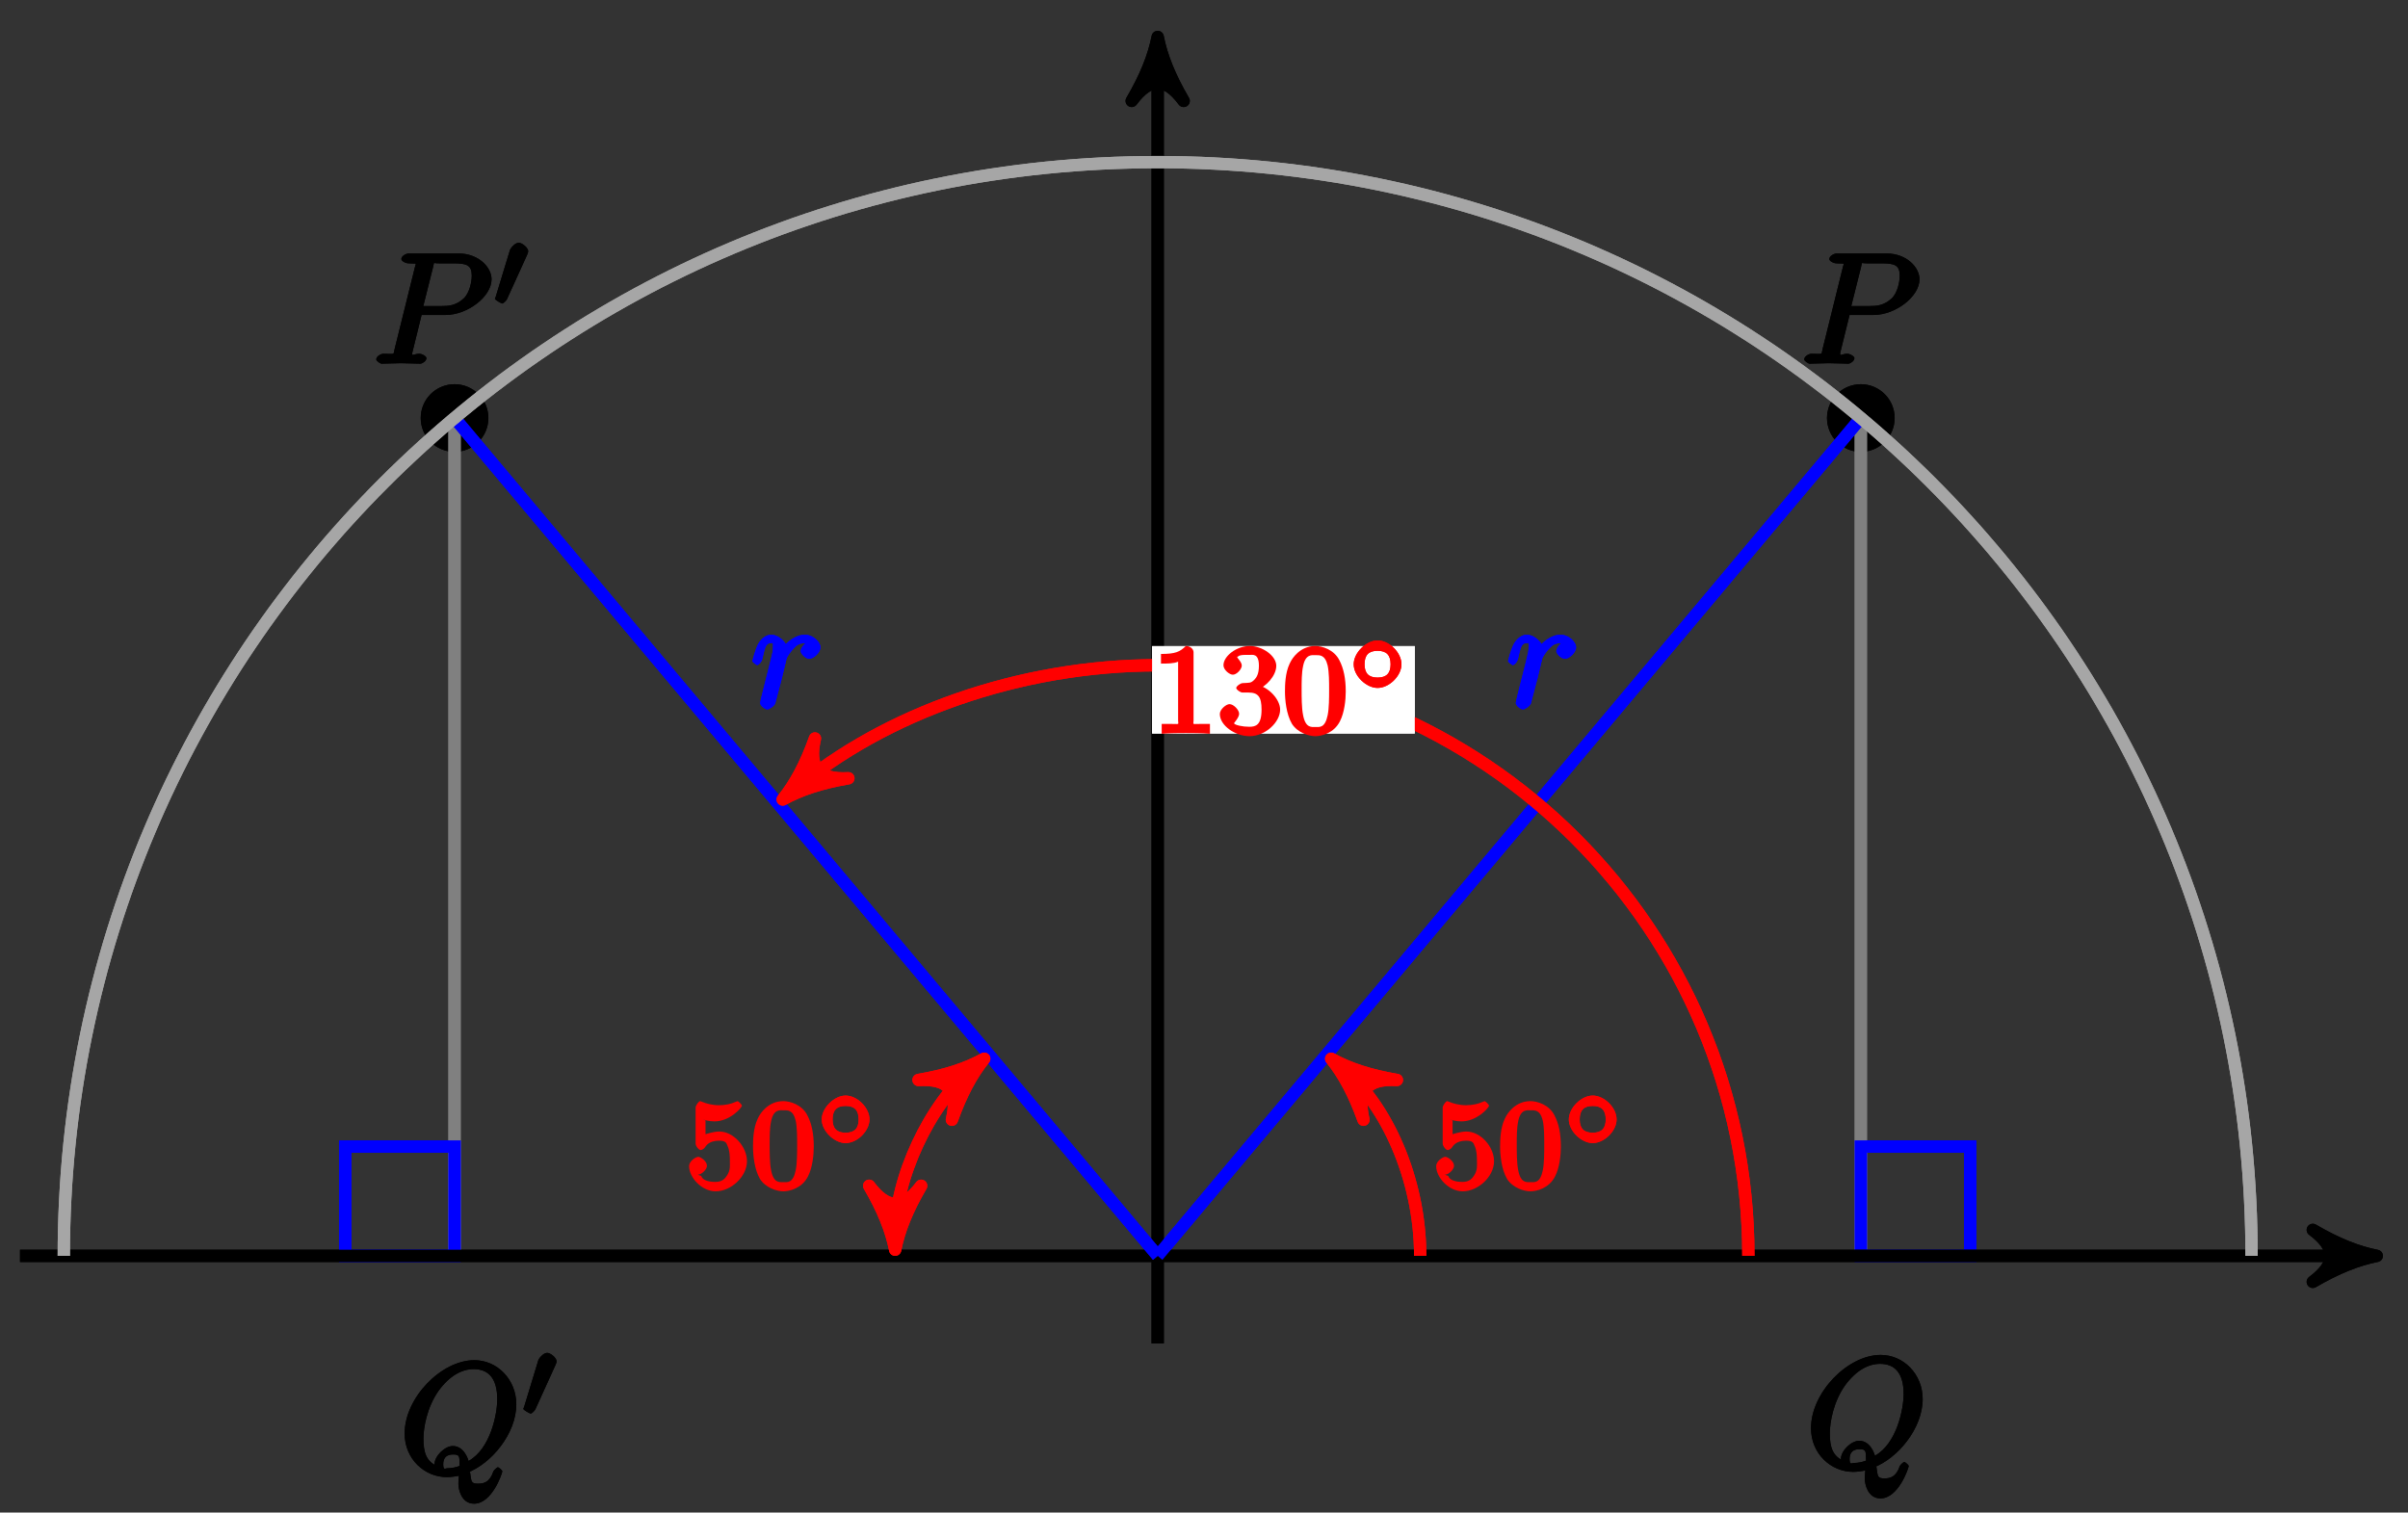 <?xml version="1.0" encoding="UTF-8"?>
<svg xmlns="http://www.w3.org/2000/svg" xmlns:xlink="http://www.w3.org/1999/xlink" width="156pt" height="98pt" viewBox="0 0 156 98" version="1.1">
<rect x="0" y="0" width="156" height="98" fill="#333333" stroke="none"/>
<defs>
<g>
<symbol overflow="visible" id="glyph0-0">
<path style="stroke:none;" d=""/>
</symbol>
<symbol overflow="visible" id="glyph0-1">
<path style="stroke:none;" d="M 3.016 -3.156 L 4.719 -3.156 C 6.125 -3.156 7.688 -4.344 7.688 -5.469 C 7.688 -6.234 6.859 -7.141 5.547 -7.141 L 2.328 -7.141 C 2.141 -7.141 1.844 -6.969 1.844 -6.781 C 1.844 -6.656 2.109 -6.5 2.312 -6.5 C 2.438 -6.5 2.625 -6.484 2.734 -6.484 C 2.906 -6.453 2.781 -6.594 2.781 -6.484 C 2.781 -6.438 2.766 -6.406 2.734 -6.297 L 1.406 -0.938 C 1.312 -0.547 1.469 -0.641 0.672 -0.641 C 0.516 -0.641 0.219 -0.469 0.219 -0.281 C 0.219 -0.156 0.516 0 0.547 0 C 0.828 0 1.531 -0.031 1.812 -0.031 C 2.031 -0.031 2.25 -0.016 2.453 -0.016 C 2.672 -0.016 2.891 0 3.094 0 C 3.172 0 3.469 -0.156 3.469 -0.359 C 3.469 -0.469 3.203 -0.641 3.016 -0.641 C 2.656 -0.641 2.547 -0.469 2.547 -0.641 C 2.547 -0.703 2.562 -0.75 2.578 -0.812 L 3.156 -3.156 Z M 3.906 -6.281 C 4 -6.625 3.844 -6.5 4.281 -6.5 L 5.234 -6.5 C 6.062 -6.5 6.406 -6.391 6.406 -5.703 C 6.406 -5.312 6.266 -4.578 5.875 -4.219 C 5.375 -3.766 4.906 -3.734 4.469 -3.734 L 3.266 -3.734 Z M 3.906 -6.281 "/>
</symbol>
<symbol overflow="visible" id="glyph0-2">
<path style="stroke:none;" d="M 4.359 -0.062 C 5.906 -0.641 7.547 -2.578 7.547 -4.5 C 7.547 -6.109 6.312 -7.359 4.828 -7.359 C 2.688 -7.359 0.312 -4.922 0.312 -2.609 C 0.312 -0.953 1.609 0.219 3.047 0.219 C 3.297 0.219 3.625 0.172 3.828 0.125 C 3.797 0.531 3.797 0.547 3.797 0.672 C 3.797 1 3.984 1.938 4.812 1.938 C 5.984 1.938 6.641 -0.047 6.641 -0.156 C 6.641 -0.234 6.406 -0.422 6.359 -0.422 C 6.281 -0.422 6.078 -0.203 6.062 -0.156 C 5.828 0.562 5.422 0.641 5.078 0.641 C 4.609 0.641 4.641 0.531 4.547 -0.125 Z M 2.484 -0.469 C 1.703 -0.781 1.531 -1.391 1.531 -2.281 C 1.531 -2.969 1.75 -4.281 2.5 -5.359 C 3.234 -6.375 4.047 -6.781 4.781 -6.781 C 5.766 -6.781 6.312 -6.156 6.312 -4.828 C 6.312 -3.828 5.859 -1.609 4.453 -0.828 C 4.438 -0.906 4.172 -1.797 3.438 -1.797 C 2.906 -1.797 2.25 -1.141 2.25 -0.625 C 2.25 -0.422 2.297 -0.312 2.297 -0.531 Z M 3.094 -0.359 C 2.953 -0.359 2.812 -0.188 2.812 -0.625 C 2.812 -1.016 3.016 -1.25 3.438 -1.25 C 3.859 -1.25 3.875 -1.172 3.875 -0.562 C 3.875 -0.422 4.031 -0.578 3.938 -0.531 C 3.672 -0.422 3.375 -0.359 3.094 -0.359 Z M 3.094 -0.359 "/>
</symbol>
<symbol overflow="visible" id="glyph0-3">
<path style="stroke:none;" d="M 0.703 -0.75 C 0.672 -0.594 0.609 -0.375 0.609 -0.312 C 0.609 -0.141 0.922 0.109 1.078 0.109 C 1.203 0.109 1.547 -0.125 1.594 -0.297 C 1.578 -0.266 1.969 -1.719 2.016 -1.906 C 2.094 -2.234 2.266 -2.938 2.328 -3.203 C 2.375 -3.328 2.609 -3.688 2.844 -3.906 C 2.922 -3.984 3.094 -4.188 3.516 -4.188 C 3.781 -4.188 3.922 -4.062 3.938 -4.062 L 3.938 -4.391 C 3.641 -4.344 3.234 -3.938 3.234 -3.672 C 3.234 -3.516 3.531 -3.172 3.797 -3.172 C 4.062 -3.172 4.516 -3.562 4.516 -3.922 C 4.516 -4.266 4.031 -4.734 3.516 -4.734 C 2.875 -4.734 2.297 -4.203 2.109 -3.922 L 2.406 -3.797 C 2.328 -4.25 1.797 -4.734 1.328 -4.734 C 0.875 -4.734 0.562 -4.297 0.469 -4.109 C 0.297 -3.781 0.109 -3.062 0.109 -3.031 C 0.109 -2.938 0.391 -2.766 0.406 -2.766 C 0.516 -2.766 0.688 -2.938 0.75 -3.156 C 0.922 -3.875 0.953 -4.188 1.312 -4.188 C 1.469 -4.188 1.438 -4.266 1.438 -3.891 C 1.438 -3.672 1.406 -3.562 1.281 -3.047 Z M 0.703 -0.75 "/>
</symbol>
<symbol overflow="visible" id="glyph1-0">
<path style="stroke:none;" d=""/>
</symbol>
<symbol overflow="visible" id="glyph1-1">
<path style="stroke:none;" d="M 2.219 -3.453 C 2.266 -3.562 2.281 -3.625 2.281 -3.672 C 2.281 -3.891 1.891 -4.219 1.672 -4.219 C 1.406 -4.219 1.125 -3.844 1.094 -3.734 L 0.172 -0.703 C 0.219 -0.812 0.125 -0.609 0.125 -0.594 C 0.125 -0.516 0.547 -0.281 0.609 -0.281 C 0.656 -0.281 0.859 -0.453 0.906 -0.562 Z M 2.219 -3.453 "/>
</symbol>
<symbol overflow="visible" id="glyph2-0">
<path style="stroke:none;" d=""/>
</symbol>
<symbol overflow="visible" id="glyph2-1">
<path style="stroke:none;" d="M 1.109 -4.484 C 1.219 -4.453 1.531 -4.359 1.875 -4.359 C 2.875 -4.359 3.656 -5.25 3.656 -5.375 C 3.656 -5.453 3.422 -5.672 3.375 -5.672 C 3.359 -5.672 3.219 -5.609 3.172 -5.594 C 2.969 -5.5 2.594 -5.406 2.172 -5.406 C 1.703 -5.406 1.312 -5.531 1.125 -5.609 C 1.109 -5.609 0.969 -5.672 0.953 -5.672 C 0.859 -5.672 0.656 -5.391 0.656 -5.25 L 0.656 -2.922 C 0.656 -2.766 0.859 -2.5 0.984 -2.5 C 1.047 -2.5 1.188 -2.578 1.234 -2.641 C 1.328 -2.766 1.5 -3.109 2.188 -3.109 C 2.625 -3.109 2.656 -2.938 2.719 -2.781 C 2.859 -2.5 2.875 -2.125 2.875 -1.812 C 2.875 -1.516 2.922 -1.219 2.703 -0.875 C 2.547 -0.625 2.359 -0.438 1.938 -0.438 C 1.422 -0.438 1.094 -0.578 1.016 -0.828 C 0.75 -0.906 0.812 -0.906 0.812 -0.906 C 1.031 -0.906 1.391 -1.234 1.391 -1.484 C 1.391 -1.781 0.984 -2.062 0.828 -2.062 C 0.672 -2.062 0.234 -1.797 0.234 -1.453 C 0.234 -0.734 1.047 0.172 1.953 0.172 C 2.953 0.172 3.984 -0.781 3.984 -1.781 C 3.984 -2.703 3.125 -3.703 2.188 -3.703 C 1.797 -3.703 1.281 -3.516 1.297 -3.531 L 1.297 -4.422 Z M 1.109 -4.484 "/>
</symbol>
<symbol overflow="visible" id="glyph2-2">
<path style="stroke:none;" d="M 4.078 -2.719 C 4.078 -3.578 3.938 -4.219 3.672 -4.734 C 3.328 -5.438 2.547 -5.672 2.109 -5.672 C 1.109 -5.672 0.609 -4.859 0.5 -4.641 L 0.438 -4.516 C 0.156 -3.922 0.141 -3.141 0.141 -2.719 C 0.141 -2.203 0.219 -1.266 0.594 -0.625 C 0.969 -0.047 1.688 0.172 2.109 0.172 C 2.5 0.172 3.312 -0.016 3.703 -0.797 C 4 -1.375 4.078 -2.203 4.078 -2.719 Z M 2.109 -0.422 C 1.844 -0.422 1.469 -0.359 1.312 -1.203 C 1.219 -1.656 1.219 -2.406 1.219 -2.828 C 1.219 -3.375 1.219 -3.922 1.312 -4.359 C 1.469 -5.172 1.906 -5.078 2.109 -5.078 C 2.375 -5.078 2.734 -5.125 2.906 -4.406 C 3 -3.953 3 -3.359 3 -2.828 C 3 -2.344 3 -1.641 2.906 -1.188 C 2.734 -0.344 2.375 -0.422 2.109 -0.422 Z M 2.109 -0.422 "/>
</symbol>
<symbol overflow="visible" id="glyph2-3">
<path style="stroke:none;" d="M 2.688 -5.266 C 2.688 -5.469 2.484 -5.672 2.188 -5.672 C 1.812 -5.297 1.516 -5.156 0.578 -5.156 L 0.578 -4.531 C 0.984 -4.531 1.406 -4.531 1.688 -4.656 L 1.688 -0.844 C 1.688 -0.547 1.844 -0.625 1.094 -0.625 L 0.625 -0.625 L 0.625 0.016 C 1.141 -0.031 1.828 -0.031 2.188 -0.031 C 2.547 -0.031 3.234 -0.031 3.75 0.016 L 3.75 -0.625 L 3.281 -0.625 C 2.531 -0.625 2.688 -0.547 2.688 -0.844 Z M 2.688 -5.266 "/>
</symbol>
<symbol overflow="visible" id="glyph2-4">
<path style="stroke:none;" d="M 2.016 -2.656 C 2.641 -2.656 2.859 -2.375 2.859 -1.547 C 2.859 -0.547 2.484 -0.438 2.062 -0.438 C 1.625 -0.438 1.141 -0.547 1.078 -0.656 C 1.031 -0.656 1.406 -1.016 1.406 -1.281 C 1.406 -1.531 1.047 -1.906 0.781 -1.906 C 0.578 -1.906 0.156 -1.578 0.156 -1.266 C 0.156 -0.516 1.156 0.172 2.078 0.172 C 3.125 0.172 4.062 -0.75 4.062 -1.547 C 4.062 -2.203 3.344 -3 2.531 -3.172 L 2.531 -2.812 C 3.156 -3.031 3.812 -3.75 3.812 -4.391 C 3.812 -5.031 2.922 -5.672 2.094 -5.672 C 1.234 -5.672 0.391 -5.016 0.391 -4.422 C 0.391 -4.125 0.781 -3.812 1 -3.812 C 1.25 -3.812 1.578 -4.172 1.578 -4.406 C 1.578 -4.688 1.141 -4.984 1.328 -4.984 C 1.438 -5.125 1.922 -5.094 2.062 -5.094 C 2.266 -5.094 2.688 -5.219 2.688 -4.391 C 2.688 -3.828 2.516 -3.625 2.406 -3.5 C 2.156 -3.25 2.109 -3.297 1.625 -3.266 C 1.469 -3.25 1.219 -3.062 1.219 -2.953 C 1.219 -2.844 1.484 -2.656 1.625 -2.656 Z M 2.016 -2.656 "/>
</symbol>
<symbol overflow="visible" id="glyph3-0">
<path style="stroke:none;" d=""/>
</symbol>
<symbol overflow="visible" id="glyph3-1">
<path style="stroke:none;" d="M 3.453 -1.672 C 3.453 -2.438 2.656 -3.219 1.906 -3.219 C 1.172 -3.219 0.359 -2.422 0.359 -1.672 C 0.359 -0.922 1.172 -0.141 1.906 -0.141 C 2.656 -0.141 3.453 -0.922 3.453 -1.672 Z M 1.906 -0.812 C 1.328 -0.812 1.062 -1.094 1.062 -1.672 C 1.062 -2.266 1.328 -2.547 1.906 -2.547 C 2.484 -2.547 2.75 -2.266 2.75 -1.672 C 2.75 -1.094 2.484 -0.812 1.906 -0.812 Z M 1.906 -0.812 "/>
</symbol>
</g>
</defs>
<g id="surface1">
<path style="fill-rule:nonzero;fill:rgb(0%,0%,0%);fill-opacity:1;stroke-width:0.399;stroke-linecap:butt;stroke-linejoin:miter;stroke:rgb(0%,0%,0%);stroke-opacity:1;stroke-miterlimit:10;" d="M 47.544 54.288 C 47.544 55.385 46.653 56.28 45.552 56.28 C 44.454 56.28 43.559 55.385 43.559 54.288 C 43.559 53.186 44.454 52.295 45.552 52.295 C 46.653 52.295 47.544 53.186 47.544 54.288 Z M 47.544 54.288 " transform="matrix(1,0,0,-1,75,81.372)"/>
<path style="fill-rule:nonzero;fill:rgb(0%,0%,0%);fill-opacity:1;stroke-width:0.399;stroke-linecap:butt;stroke-linejoin:miter;stroke:rgb(0%,0%,0%);stroke-opacity:1;stroke-miterlimit:10;" d="M 47.544 54.288 C 47.544 55.385 46.653 56.28 45.552 56.28 C 44.454 56.28 43.559 55.385 43.559 54.288 C 43.559 53.186 44.454 52.295 45.552 52.295 C 46.653 52.295 47.544 53.186 47.544 54.288 Z M 47.544 54.288 " transform="matrix(1,0,0,-1,75,81.372)"/>
<g style="fill:rgb(0%,0%,0%);fill-opacity:1;">
  <use xlink:href="#glyph0-1" x="116.666" y="23.563"/>
  <use xlink:href="#glyph0-1" x="116.666" y="23.563"/>
</g>
<g style="fill:rgb(0%,0%,0%);fill-opacity:1;">
  <use xlink:href="#glyph0-2" x="117.012" y="95.147"/>
  <use xlink:href="#glyph0-2" x="117.012" y="95.147"/>
</g>
<path style="fill:none;stroke-width:0.797;stroke-linecap:butt;stroke-linejoin:miter;stroke:rgb(50%,50%,50%);stroke-opacity:1;stroke-miterlimit:10;" d="M 45.552 54.288 L 45.552 0.001 " transform="matrix(1,0,0,-1,75,81.372)"/>
<path style="fill:none;stroke-width:0.797;stroke-linecap:butt;stroke-linejoin:miter;stroke:rgb(0%,0%,100%);stroke-opacity:1;stroke-miterlimit:10;" d="M 45.552 0.001 L 45.552 7.087 L 52.641 7.087 L 52.641 0.001 Z M 45.552 0.001 " transform="matrix(1,0,0,-1,75,81.372)"/>
<path style="fill-rule:nonzero;fill:rgb(0%,0%,0%);fill-opacity:1;stroke-width:0.399;stroke-linecap:butt;stroke-linejoin:miter;stroke:rgb(0%,0%,0%);stroke-opacity:1;stroke-miterlimit:10;" d="M -43.56 54.288 C -43.56 55.385 -44.451 56.28 -45.552 56.28 C -46.654 56.28 -47.544 55.385 -47.544 54.288 C -47.544 53.186 -46.654 52.295 -45.552 52.295 C -44.451 52.295 -43.56 53.186 -43.56 54.288 Z M -43.56 54.288 " transform="matrix(1,0,0,-1,75,81.372)"/>
<path style="fill:none;stroke-width:0.797;stroke-linecap:butt;stroke-linejoin:miter;stroke:rgb(50%,50%,50%);stroke-opacity:1;stroke-miterlimit:10;" d="M 45.552 54.288 L 45.552 0.001 " transform="matrix(1,0,0,-1,75,81.372)"/>
<path style="fill:none;stroke-width:0.797;stroke-linecap:butt;stroke-linejoin:miter;stroke:rgb(0%,0%,100%);stroke-opacity:1;stroke-miterlimit:10;" d="M 45.552 0.001 L 45.552 7.087 L 52.641 7.087 L 52.641 0.001 Z M 45.552 0.001 " transform="matrix(1,0,0,-1,75,81.372)"/>
<path style="fill-rule:nonzero;fill:rgb(0%,0%,0%);fill-opacity:1;stroke-width:0.399;stroke-linecap:butt;stroke-linejoin:miter;stroke:rgb(0%,0%,0%);stroke-opacity:1;stroke-miterlimit:10;" d="M -43.56 54.288 C -43.56 55.385 -44.451 56.28 -45.552 56.28 C -46.654 56.28 -47.544 55.385 -47.544 54.288 C -47.544 53.186 -46.654 52.295 -45.552 52.295 C -44.451 52.295 -43.56 53.186 -43.56 54.288 Z M -43.56 54.288 " transform="matrix(1,0,0,-1,75,81.372)"/>
<g style="fill:rgb(0%,0%,0%);fill-opacity:1;">
  <use xlink:href="#glyph0-1" x="24.157" y="23.563"/>
  <use xlink:href="#glyph0-1" x="24.157" y="23.563"/>
</g>
<g style="fill:rgb(0%,0%,0%);fill-opacity:1;">
  <use xlink:href="#glyph1-1" x="31.938" y="19.948"/>
  <use xlink:href="#glyph1-1" x="31.938" y="19.948"/>
</g>
<g style="fill:rgb(0%,0%,0%);fill-opacity:1;">
  <use xlink:href="#glyph0-2" x="25.901" y="95.488"/>
  <use xlink:href="#glyph0-2" x="25.901" y="95.488"/>
</g>
<g style="fill:rgb(0%,0%,0%);fill-opacity:1;">
  <use xlink:href="#glyph1-1" x="33.778" y="91.873"/>
  <use xlink:href="#glyph1-1" x="33.778" y="91.873"/>
</g>
<path style="fill:none;stroke-width:0.797;stroke-linecap:butt;stroke-linejoin:miter;stroke:rgb(50%,50%,50%);stroke-opacity:1;stroke-miterlimit:10;" d="M -45.552 54.288 L -45.552 0.001 " transform="matrix(1,0,0,-1,75,81.372)"/>
<path style="fill:none;stroke-width:0.797;stroke-linecap:butt;stroke-linejoin:miter;stroke:rgb(0%,0%,100%);stroke-opacity:1;stroke-miterlimit:10;" d="M -45.552 0.001 L -45.552 7.087 L -52.638 7.087 L -52.638 0.001 Z M -45.552 0.001 " transform="matrix(1,0,0,-1,75,81.372)"/>
<path style="fill:none;stroke-width:0.797;stroke-linecap:butt;stroke-linejoin:miter;stroke:rgb(0%,0%,0%);stroke-opacity:1;stroke-miterlimit:10;" d="M -73.703 0.001 L 77.936 0.001 " transform="matrix(1,0,0,-1,75,81.372)"/>
<path style="fill-rule:nonzero;fill:rgb(0%,0%,0%);fill-opacity:1;stroke-width:0.797;stroke-linecap:butt;stroke-linejoin:round;stroke:rgb(0%,0%,0%);stroke-opacity:1;stroke-miterlimit:10;" d="M 1.035 0.001 C -0.258 0.259 -1.555 0.778 -3.109 1.685 C -1.555 0.517 -1.555 -0.518 -3.109 -1.682 C -1.555 -0.776 -0.258 -0.261 1.035 0.001 Z M 1.035 0.001 " transform="matrix(1,0,0,-1,152.942,81.372)"/>
<path style="fill:none;stroke-width:0.797;stroke-linecap:butt;stroke-linejoin:miter;stroke:rgb(0%,0%,0%);stroke-opacity:1;stroke-miterlimit:10;" d="M -0 -5.67 L -0 77.935 " transform="matrix(1,0,0,-1,75,81.372)"/>
<path style="fill-rule:nonzero;fill:rgb(0%,0%,0%);fill-opacity:1;stroke-width:0.797;stroke-linecap:butt;stroke-linejoin:round;stroke:rgb(0%,0%,0%);stroke-opacity:1;stroke-miterlimit:10;" d="M 1.037 0 C -0.26 0.258 -1.552 0.778 -3.107 1.684 C -1.552 0.52 -1.552 -0.519 -3.107 -1.683 C -1.552 -0.777 -0.26 -0.257 1.037 0 Z M 1.037 0 " transform="matrix(0,-1,-1,0,75,3.432)"/>
<path style="fill:none;stroke-width:0.797;stroke-linecap:butt;stroke-linejoin:miter;stroke:rgb(0%,0%,100%);stroke-opacity:1;stroke-miterlimit:10;" d="M -0 0.001 L 45.552 54.288 " transform="matrix(1,0,0,-1,75,81.372)"/>
<path style="fill:none;stroke-width:0.797;stroke-linecap:butt;stroke-linejoin:miter;stroke:rgb(50%,50%,50%);stroke-opacity:1;stroke-miterlimit:10;" d="M -45.552 54.288 L -45.552 0.001 " transform="matrix(1,0,0,-1,75,81.372)"/>
<path style="fill:none;stroke-width:0.797;stroke-linecap:butt;stroke-linejoin:miter;stroke:rgb(0%,0%,100%);stroke-opacity:1;stroke-miterlimit:10;" d="M -45.552 0.001 L -45.552 7.087 L -52.638 7.087 L -52.638 0.001 Z M -45.552 0.001 " transform="matrix(1,0,0,-1,75,81.372)"/>
<path style="fill:none;stroke-width:0.797;stroke-linecap:butt;stroke-linejoin:miter;stroke:rgb(0%,0%,0%);stroke-opacity:1;stroke-miterlimit:10;" d="M -73.703 0.001 L 77.936 0.001 " transform="matrix(1,0,0,-1,75,81.372)"/>
<path style="fill-rule:nonzero;fill:rgb(0%,0%,0%);fill-opacity:1;stroke-width:0.797;stroke-linecap:butt;stroke-linejoin:round;stroke:rgb(0%,0%,0%);stroke-opacity:1;stroke-miterlimit:10;" d="M 1.035 0.001 C -0.258 0.259 -1.555 0.778 -3.109 1.685 C -1.555 0.517 -1.555 -0.518 -3.109 -1.682 C -1.555 -0.776 -0.258 -0.261 1.035 0.001 Z M 1.035 0.001 " transform="matrix(1,0,0,-1,152.942,81.372)"/>
<path style="fill:none;stroke-width:0.797;stroke-linecap:butt;stroke-linejoin:miter;stroke:rgb(0%,0%,0%);stroke-opacity:1;stroke-miterlimit:10;" d="M -0 -5.67 L -0 77.935 " transform="matrix(1,0,0,-1,75,81.372)"/>
<path style="fill-rule:nonzero;fill:rgb(0%,0%,0%);fill-opacity:1;stroke-width:0.797;stroke-linecap:butt;stroke-linejoin:round;stroke:rgb(0%,0%,0%);stroke-opacity:1;stroke-miterlimit:10;" d="M 1.037 0 C -0.26 0.258 -1.552 0.778 -3.107 1.684 C -1.552 0.52 -1.552 -0.519 -3.107 -1.683 C -1.552 -0.777 -0.26 -0.257 1.037 0 Z M 1.037 0 " transform="matrix(0,-1,-1,0,75,3.432)"/>
<path style="fill:none;stroke-width:0.797;stroke-linecap:butt;stroke-linejoin:miter;stroke:rgb(0%,0%,100%);stroke-opacity:1;stroke-miterlimit:10;" d="M -0 0.001 L 45.552 54.288 " transform="matrix(1,0,0,-1,75,81.372)"/>
<g style="fill:rgb(0%,0%,100%);fill-opacity:1;">
  <use xlink:href="#glyph0-3" x="97.59" y="45.858"/>
  <use xlink:href="#glyph0-3" x="97.59" y="45.858"/>
</g>
<path style="fill:none;stroke-width:0.797;stroke-linecap:butt;stroke-linejoin:miter;stroke:rgb(0%,0%,100%);stroke-opacity:1;stroke-miterlimit:10;" d="M -0 0.001 L -45.552 54.288 " transform="matrix(1,0,0,-1,75,81.372)"/>
<path style="fill:none;stroke-width:0.797;stroke-linecap:butt;stroke-linejoin:miter;stroke:rgb(0%,0%,100%);stroke-opacity:1;stroke-miterlimit:10;" d="M -0 0.001 L -45.552 54.288 " transform="matrix(1,0,0,-1,75,81.372)"/>
<g style="fill:rgb(0%,0%,100%);fill-opacity:1;">
  <use xlink:href="#glyph0-3" x="48.636" y="45.858"/>
  <use xlink:href="#glyph0-3" x="48.636" y="45.858"/>
</g>
<path style="fill:none;stroke-width:0.797;stroke-linecap:butt;stroke-linejoin:miter;stroke:rgb(64.999%,64.999%,64.999%);stroke-opacity:1;stroke-miterlimit:10;" d="M 70.866 0.001 C 70.866 39.14 39.138 70.869 -0 70.869 C -39.139 70.869 -70.867 39.14 -70.867 0.001 " transform="matrix(1,0,0,-1,75,81.372)"/>
<path style="fill:none;stroke-width:0.797;stroke-linecap:butt;stroke-linejoin:miter;stroke:rgb(100%,0%,0%);stroke-opacity:1;stroke-miterlimit:10;" d="M 17.006 0.001 C 17.006 5.028 14.784 9.798 12.03 12.106 " transform="matrix(1,0,0,-1,75,81.372)"/>
<path style="fill-rule:nonzero;fill:rgb(100%,0%,0%);fill-opacity:1;stroke-width:0.797;stroke-linecap:butt;stroke-linejoin:round;stroke:rgb(100%,0%,0%);stroke-opacity:1;stroke-miterlimit:10;" d="M 1.038 -0 C -0.26 0.257 -1.553 0.778 -3.107 1.682 C -1.554 0.517 -1.553 -0.517 -3.108 -1.684 C -1.554 -0.777 -0.26 -0.258 1.038 -0 Z M 1.038 -0 " transform="matrix(-0.766,-0.643,-0.643,0.766,87.033,69.265)"/>
<path style="fill:none;stroke-width:0.797;stroke-linecap:butt;stroke-linejoin:miter;stroke:rgb(64.999%,64.999%,64.999%);stroke-opacity:1;stroke-miterlimit:10;" d="M 70.866 0.001 C 70.866 39.14 39.138 70.869 -0 70.869 C -39.139 70.869 -70.867 39.14 -70.867 0.001 " transform="matrix(1,0,0,-1,75,81.372)"/>
<path style="fill:none;stroke-width:0.797;stroke-linecap:butt;stroke-linejoin:miter;stroke:rgb(100%,0%,0%);stroke-opacity:1;stroke-miterlimit:10;" d="M 17.006 0.001 C 17.006 5.028 14.784 9.798 12.03 12.106 " transform="matrix(1,0,0,-1,75,81.372)"/>
<path style="fill-rule:nonzero;fill:rgb(100%,0%,0%);fill-opacity:1;stroke-width:0.797;stroke-linecap:butt;stroke-linejoin:round;stroke:rgb(100%,0%,0%);stroke-opacity:1;stroke-miterlimit:10;" d="M 1.038 -0 C -0.26 0.257 -1.553 0.778 -3.107 1.682 C -1.554 0.517 -1.553 -0.517 -3.108 -1.684 C -1.554 -0.777 -0.26 -0.258 1.038 -0 Z M 1.038 -0 " transform="matrix(-0.766,-0.643,-0.643,0.766,87.033,69.265)"/>
<g style="fill:rgb(100%,0%,0%);fill-opacity:1;">
  <use xlink:href="#glyph2-1" x="92.807" y="77.016"/>
  <use xlink:href="#glyph2-2" x="97.042" y="77.016"/>
</g>
<g style="fill:rgb(100%,0%,0%);fill-opacity:1;">
  <use xlink:href="#glyph3-1" x="101.276" y="74.203"/>
  <use xlink:href="#glyph3-1" x="101.276" y="74.203"/>
</g>
<path style="fill:none;stroke-width:0.797;stroke-linecap:butt;stroke-linejoin:miter;stroke:rgb(100%,0%,0%);stroke-opacity:1;stroke-miterlimit:10;" d="M 38.267 0.001 C 38.267 21.137 21.135 38.269 -0 38.269 C -8.996 38.269 -17.706 35.097 -23.499 30.238 " transform="matrix(1,0,0,-1,75,81.372)"/>
<path style="fill-rule:nonzero;fill:rgb(100%,0%,0%);fill-opacity:1;stroke-width:0.797;stroke-linecap:butt;stroke-linejoin:round;stroke:rgb(100%,0%,0%);stroke-opacity:1;stroke-miterlimit:10;" d="M 1.036 0.002 C -0.259 0.257 -1.555 0.779 -3.107 1.683 C -1.555 0.518 -1.553 -0.519 -3.106 -1.683 C -1.555 -0.777 -0.258 -0.258 1.036 0.002 Z M 1.036 0.002 " transform="matrix(-0.766,0.643,0.643,0.766,51.499,51.134)"/>
<path style=" stroke:none;fill-rule:nonzero;fill:rgb(100%,100%,100%);fill-opacity:1;" d="M 74.637 47.527 L 91.656 47.527 L 91.656 41.863 L 74.637 41.863 Z M 74.637 47.527 "/>
<path style="fill:none;stroke-width:0.797;stroke-linecap:butt;stroke-linejoin:miter;stroke:rgb(100%,0%,0%);stroke-opacity:1;stroke-miterlimit:10;" d="M 38.267 0.001 C 38.267 21.137 21.135 38.269 -0 38.269 C -8.996 38.269 -17.706 35.097 -23.499 30.238 " transform="matrix(1,0,0,-1,75,81.372)"/>
<path style="fill-rule:nonzero;fill:rgb(100%,0%,0%);fill-opacity:1;stroke-width:0.797;stroke-linecap:butt;stroke-linejoin:round;stroke:rgb(100%,0%,0%);stroke-opacity:1;stroke-miterlimit:10;" d="M 1.036 0.002 C -0.259 0.257 -1.555 0.779 -3.107 1.683 C -1.555 0.518 -1.553 -0.519 -3.106 -1.683 C -1.555 -0.777 -0.258 -0.258 1.036 0.002 Z M 1.036 0.002 " transform="matrix(-0.766,0.643,0.643,0.766,51.499,51.134)"/>
<path style=" stroke:none;fill-rule:nonzero;fill:rgb(100%,100%,100%);fill-opacity:1;" d="M 74.637 47.527 L 91.656 47.527 L 91.656 41.863 L 74.637 41.863 Z M 74.637 47.527 "/>
<g style="fill:rgb(100%,0%,0%);fill-opacity:1;">
  <use xlink:href="#glyph2-3" x="74.635" y="47.527"/>
  <use xlink:href="#glyph2-4" x="78.87" y="47.527"/>
  <use xlink:href="#glyph2-2" x="83.105" y="47.527"/>
</g>
<g style="fill:rgb(100%,0%,0%);fill-opacity:1;">
  <use xlink:href="#glyph3-1" x="87.339" y="44.713"/>
  <use xlink:href="#glyph3-1" x="87.339" y="44.713"/>
</g>
<path style="fill:none;stroke-width:0.797;stroke-linecap:butt;stroke-linejoin:miter;stroke:rgb(100%,0%,0%);stroke-opacity:1;stroke-miterlimit:10;" d="M -17.007 1.435 C -17.007 5.028 -14.785 9.798 -12.031 12.106 " transform="matrix(1,0,0,-1,75,81.372)"/>
<path style="fill-rule:nonzero;fill:rgb(100%,0%,0%);fill-opacity:1;stroke-width:0.797;stroke-linecap:butt;stroke-linejoin:round;stroke:rgb(100%,0%,0%);stroke-opacity:1;stroke-miterlimit:10;" d="M 1.035 0.001 C -0.258 0.259 -1.555 0.778 -3.109 1.685 C -1.555 0.517 -1.555 -0.518 -3.109 -1.682 C -1.555 -0.776 -0.258 -0.261 1.035 0.001 Z M 1.035 0.001 " transform="matrix(0,1,1,0,57.991,79.938)"/>
<path style="fill-rule:nonzero;fill:rgb(100%,0%,0%);fill-opacity:1;stroke-width:0.797;stroke-linecap:butt;stroke-linejoin:round;stroke:rgb(100%,0%,0%);stroke-opacity:1;stroke-miterlimit:10;" d="M 1.037 0.001 C -0.261 0.259 -1.554 0.778 -3.108 1.684 C -1.554 0.517 -1.555 -0.517 -3.108 -1.681 C -1.554 -0.777 -0.257 -0.259 1.037 0.001 Z M 1.037 0.001 " transform="matrix(0.766,-0.643,-0.643,-0.766,62.968,69.265)"/>
<path style="fill:none;stroke-width:0.797;stroke-linecap:butt;stroke-linejoin:miter;stroke:rgb(100%,0%,0%);stroke-opacity:1;stroke-miterlimit:10;" d="M -17.007 1.435 C -17.007 5.028 -14.785 9.798 -12.031 12.106 " transform="matrix(1,0,0,-1,75,81.372)"/>
<path style="fill-rule:nonzero;fill:rgb(100%,0%,0%);fill-opacity:1;stroke-width:0.797;stroke-linecap:butt;stroke-linejoin:round;stroke:rgb(100%,0%,0%);stroke-opacity:1;stroke-miterlimit:10;" d="M 1.035 0.001 C -0.258 0.259 -1.555 0.778 -3.109 1.685 C -1.555 0.517 -1.555 -0.518 -3.109 -1.682 C -1.555 -0.776 -0.258 -0.261 1.035 0.001 Z M 1.035 0.001 " transform="matrix(0,1,1,0,57.991,79.938)"/>
<path style="fill-rule:nonzero;fill:rgb(100%,0%,0%);fill-opacity:1;stroke-width:0.797;stroke-linecap:butt;stroke-linejoin:round;stroke:rgb(100%,0%,0%);stroke-opacity:1;stroke-miterlimit:10;" d="M 1.037 0.001 C -0.261 0.259 -1.554 0.778 -3.108 1.684 C -1.554 0.517 -1.555 -0.517 -3.108 -1.681 C -1.554 -0.777 -0.257 -0.259 1.037 0.001 Z M 1.037 0.001 " transform="matrix(0.766,-0.643,-0.643,-0.766,62.968,69.265)"/>
<g style="fill:rgb(100%,0%,0%);fill-opacity:1;">
  <use xlink:href="#glyph2-1" x="44.408" y="77.016"/>
  <use xlink:href="#glyph2-2" x="48.642" y="77.016"/>
</g>
<g style="fill:rgb(100%,0%,0%);fill-opacity:1;">
  <use xlink:href="#glyph3-1" x="52.876" y="74.203"/>
  <use xlink:href="#glyph3-1" x="52.876" y="74.203"/>
</g>
</g>
</svg>
